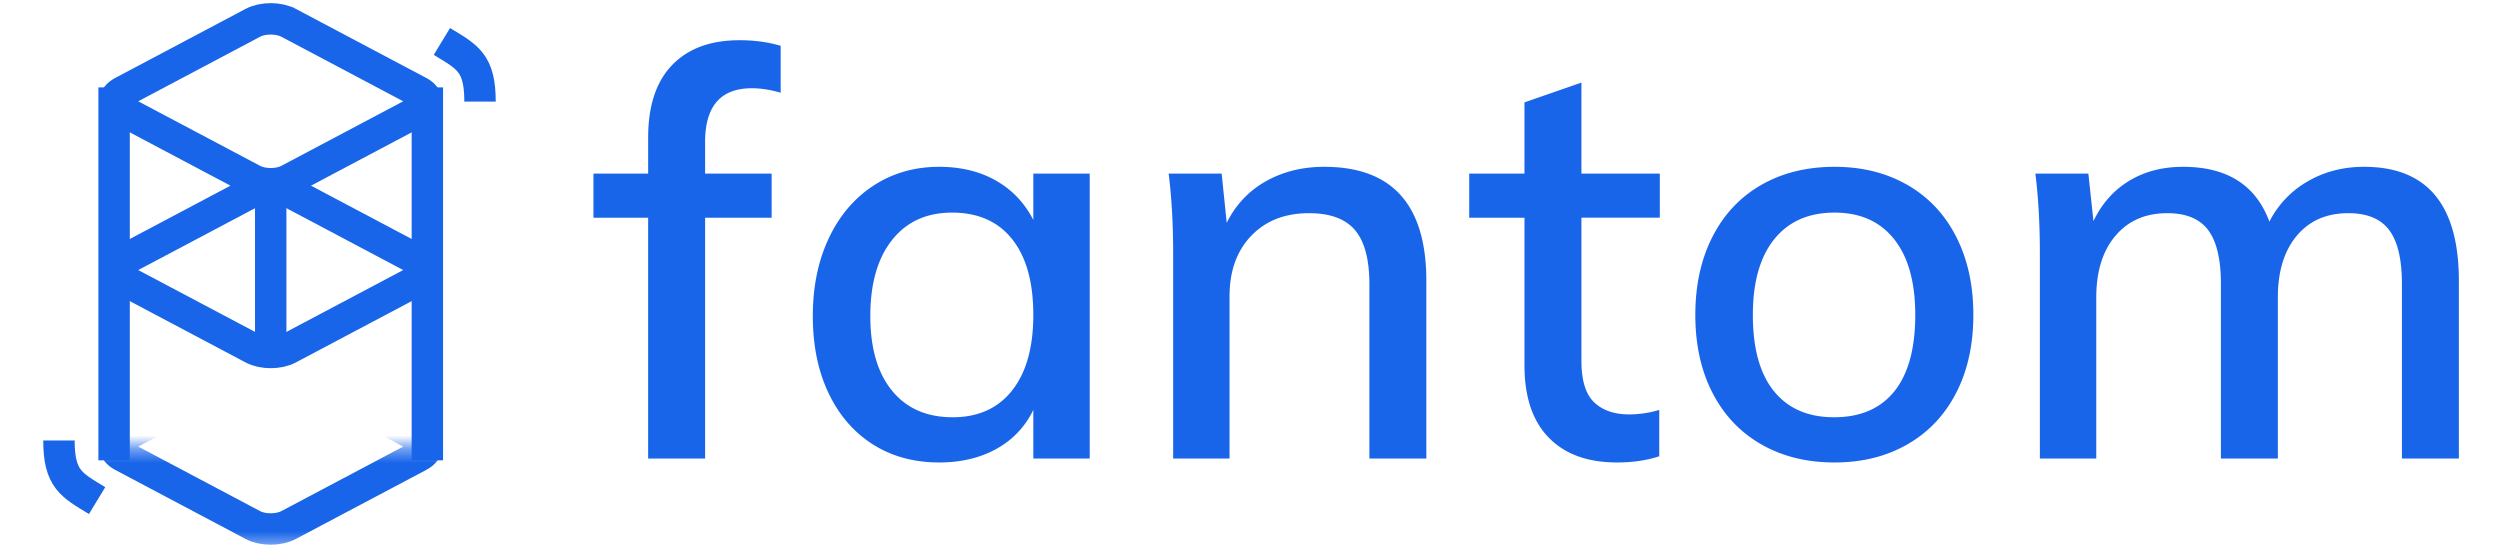 <svg xmlns="http://www.w3.org/2000/svg" xmlns:xlink="http://www.w3.org/1999/xlink" width="183" height="40" viewBox="0 0 183 40">
    <defs>
        <path id="a" d="M1.04 31.379h30.148v7.241H1.04z"/>
    </defs>
    <g fill="none" fill-rule="evenodd">
        <g transform="translate(4.128 1.38)">
            <path stroke="#1965E9" stroke-width="2.299" d="M16.987.285l9.559 5.062c.716.38.716.995 0 1.375l-9.559 5.062c-.717.38-1.879.38-2.596 0L4.833 6.722c-.717-.38-.717-.995 0-1.375L14.39.285c.717-.38 1.88-.38 2.596 0zM16.987 12.638l9.559 5.062c.716.38.716.995 0 1.375l-9.559 5.062c-.717.38-1.879.38-2.596 0l-9.558-5.062c-.717-.38-.717-.995 0-1.375l9.558-5.062c.717-.38 1.88-.38 2.596 0z"/>
            <mask id="b" fill="#fff">
                <use xlink:href="#a"/>
            </mask>
            <path stroke="#1965E9" stroke-width="2.299" d="M16.987 25.559l9.559 5.062c.716.38.716.995 0 1.375l-9.559 5.062c-.717.38-1.879.38-2.596 0l-9.558-5.062c-.717-.38-.717-.995 0-1.375l9.558-5.062c.717-.38 1.88-.38 2.596 0z" mask="url(#b)"/>
            <path stroke="#1965E9" stroke-width="2.299" d="M28.218 1.654C30.09 2.79 31.01 3.216 31.01 6.056M2.98 35.263C1.107 34.127.187 33.7.187 30.86"/>
            <path stroke="#1965E9" stroke-linecap="square" stroke-width="2.299" d="M4.224 31.166V6.167M27.154 31.166V6.167M15.689 24.067V12.424"/>
        </g>
        <path fill="#1965E9" fill-rule="nonzero" d="M51.614 33.563V15.936h4.87v-3.228h-4.87v-2.317c0-2.62 1.142-3.931 3.426-3.931.66 0 1.362.11 2.105.33V3.357c-.908-.276-1.912-.413-3.013-.413-2.12 0-3.763.606-4.933 1.82s-1.754 2.98-1.754 5.297v2.648H43.44v3.228h4.004v17.627h4.169zm17.13.29c1.596 0 2.993-.331 4.19-.993a6.38 6.38 0 0 0 2.704-2.855v3.558h4.128V12.708h-4.128v3.393c-.633-1.241-1.541-2.2-2.725-2.876-1.183-.676-2.573-1.014-4.169-1.014-1.788 0-3.385.456-4.788 1.366-1.403.91-2.497 2.193-3.282 3.848-.784 1.655-1.176 3.559-1.176 5.71 0 2.152.385 4.035 1.156 5.649.77 1.614 1.85 2.862 3.24 3.745 1.39.882 3.006 1.324 4.85 1.324zm.99-3.31c-1.898 0-3.377-.649-4.436-1.945-1.06-1.297-1.59-3.118-1.59-5.462 0-2.373.53-4.228 1.59-5.566 1.059-1.338 2.524-2.007 4.396-2.007 1.898 0 3.364.648 4.396 1.945 1.032 1.297 1.548 3.145 1.548 5.545 0 2.372-.516 4.214-1.548 5.524-1.032 1.31-2.484 1.966-4.355 1.966zm20.269 3.02V21.687c0-1.848.53-3.324 1.589-4.427 1.06-1.104 2.47-1.655 4.23-1.655 1.542 0 2.663.413 3.365 1.241.702.828 1.053 2.152 1.053 3.972v12.745h4.169V20.57c0-5.572-2.49-8.359-7.472-8.359-1.596 0-3.02.352-4.272 1.056-1.252.703-2.208 1.717-2.869 3.041l-.371-3.6h-3.88c.22 1.738.33 3.697.33 5.876v14.98h4.128zm28.358.29c1.155 0 2.187-.152 3.096-.455v-3.393a7.66 7.66 0 0 1-2.188.33c-1.101 0-1.961-.296-2.58-.889-.62-.593-.929-1.607-.929-3.041v-10.47h5.738v-3.227h-5.738V6.046l-4.169 1.448v5.214h-4.045v3.228h4.045v10.8c0 2.317.592 4.082 1.775 5.296 1.183 1.214 2.848 1.82 4.995 1.82zm15.933 0c2.009 0 3.784-.442 5.325-1.324 1.541-.883 2.731-2.138 3.57-3.766.84-1.627 1.26-3.53 1.26-5.71s-.42-4.09-1.26-5.731c-.839-1.642-2.029-2.904-3.57-3.786-1.541-.883-3.316-1.325-5.325-1.325-2.036 0-3.825.442-5.366 1.325-1.541.882-2.731 2.144-3.57 3.786-.84 1.641-1.26 3.552-1.26 5.73 0 2.18.42 4.084 1.26 5.711.839 1.628 2.029 2.883 3.57 3.766 1.54.882 3.33 1.324 5.366 1.324zm-.041-3.31c-1.9 0-3.364-.635-4.396-1.904s-1.548-3.131-1.548-5.586c0-2.4.523-4.248 1.568-5.545 1.046-1.297 2.518-1.945 4.417-1.945 1.871 0 3.323.648 4.355 1.945 1.032 1.297 1.548 3.145 1.548 5.545 0 2.455-.51 4.317-1.527 5.586-1.019 1.269-2.49 1.904-4.417 1.904zm19.194 3.02V21.77c0-1.903.468-3.407 1.404-4.51.935-1.104 2.201-1.655 3.797-1.655 1.376 0 2.374.413 2.993 1.241.619.828.929 2.138.929 3.931v12.786h4.169V21.77c0-1.903.46-3.407 1.383-4.51.921-1.104 2.18-1.655 3.776-1.655 1.376 0 2.374.413 2.993 1.241.62.828.929 2.138.929 3.931v12.786h4.169V20.57c0-5.572-2.312-8.359-6.935-8.359-1.54 0-2.924.36-4.148 1.076a7.066 7.066 0 0 0-2.786 2.938c-.991-2.676-3.096-4.014-6.316-4.014-1.514 0-2.834.345-3.963 1.035-1.128.69-1.995 1.669-2.6 2.938l-.372-3.476h-3.88c.22 1.738.33 3.697.33 5.876v14.98h4.128z"/>
    </g>
</svg>